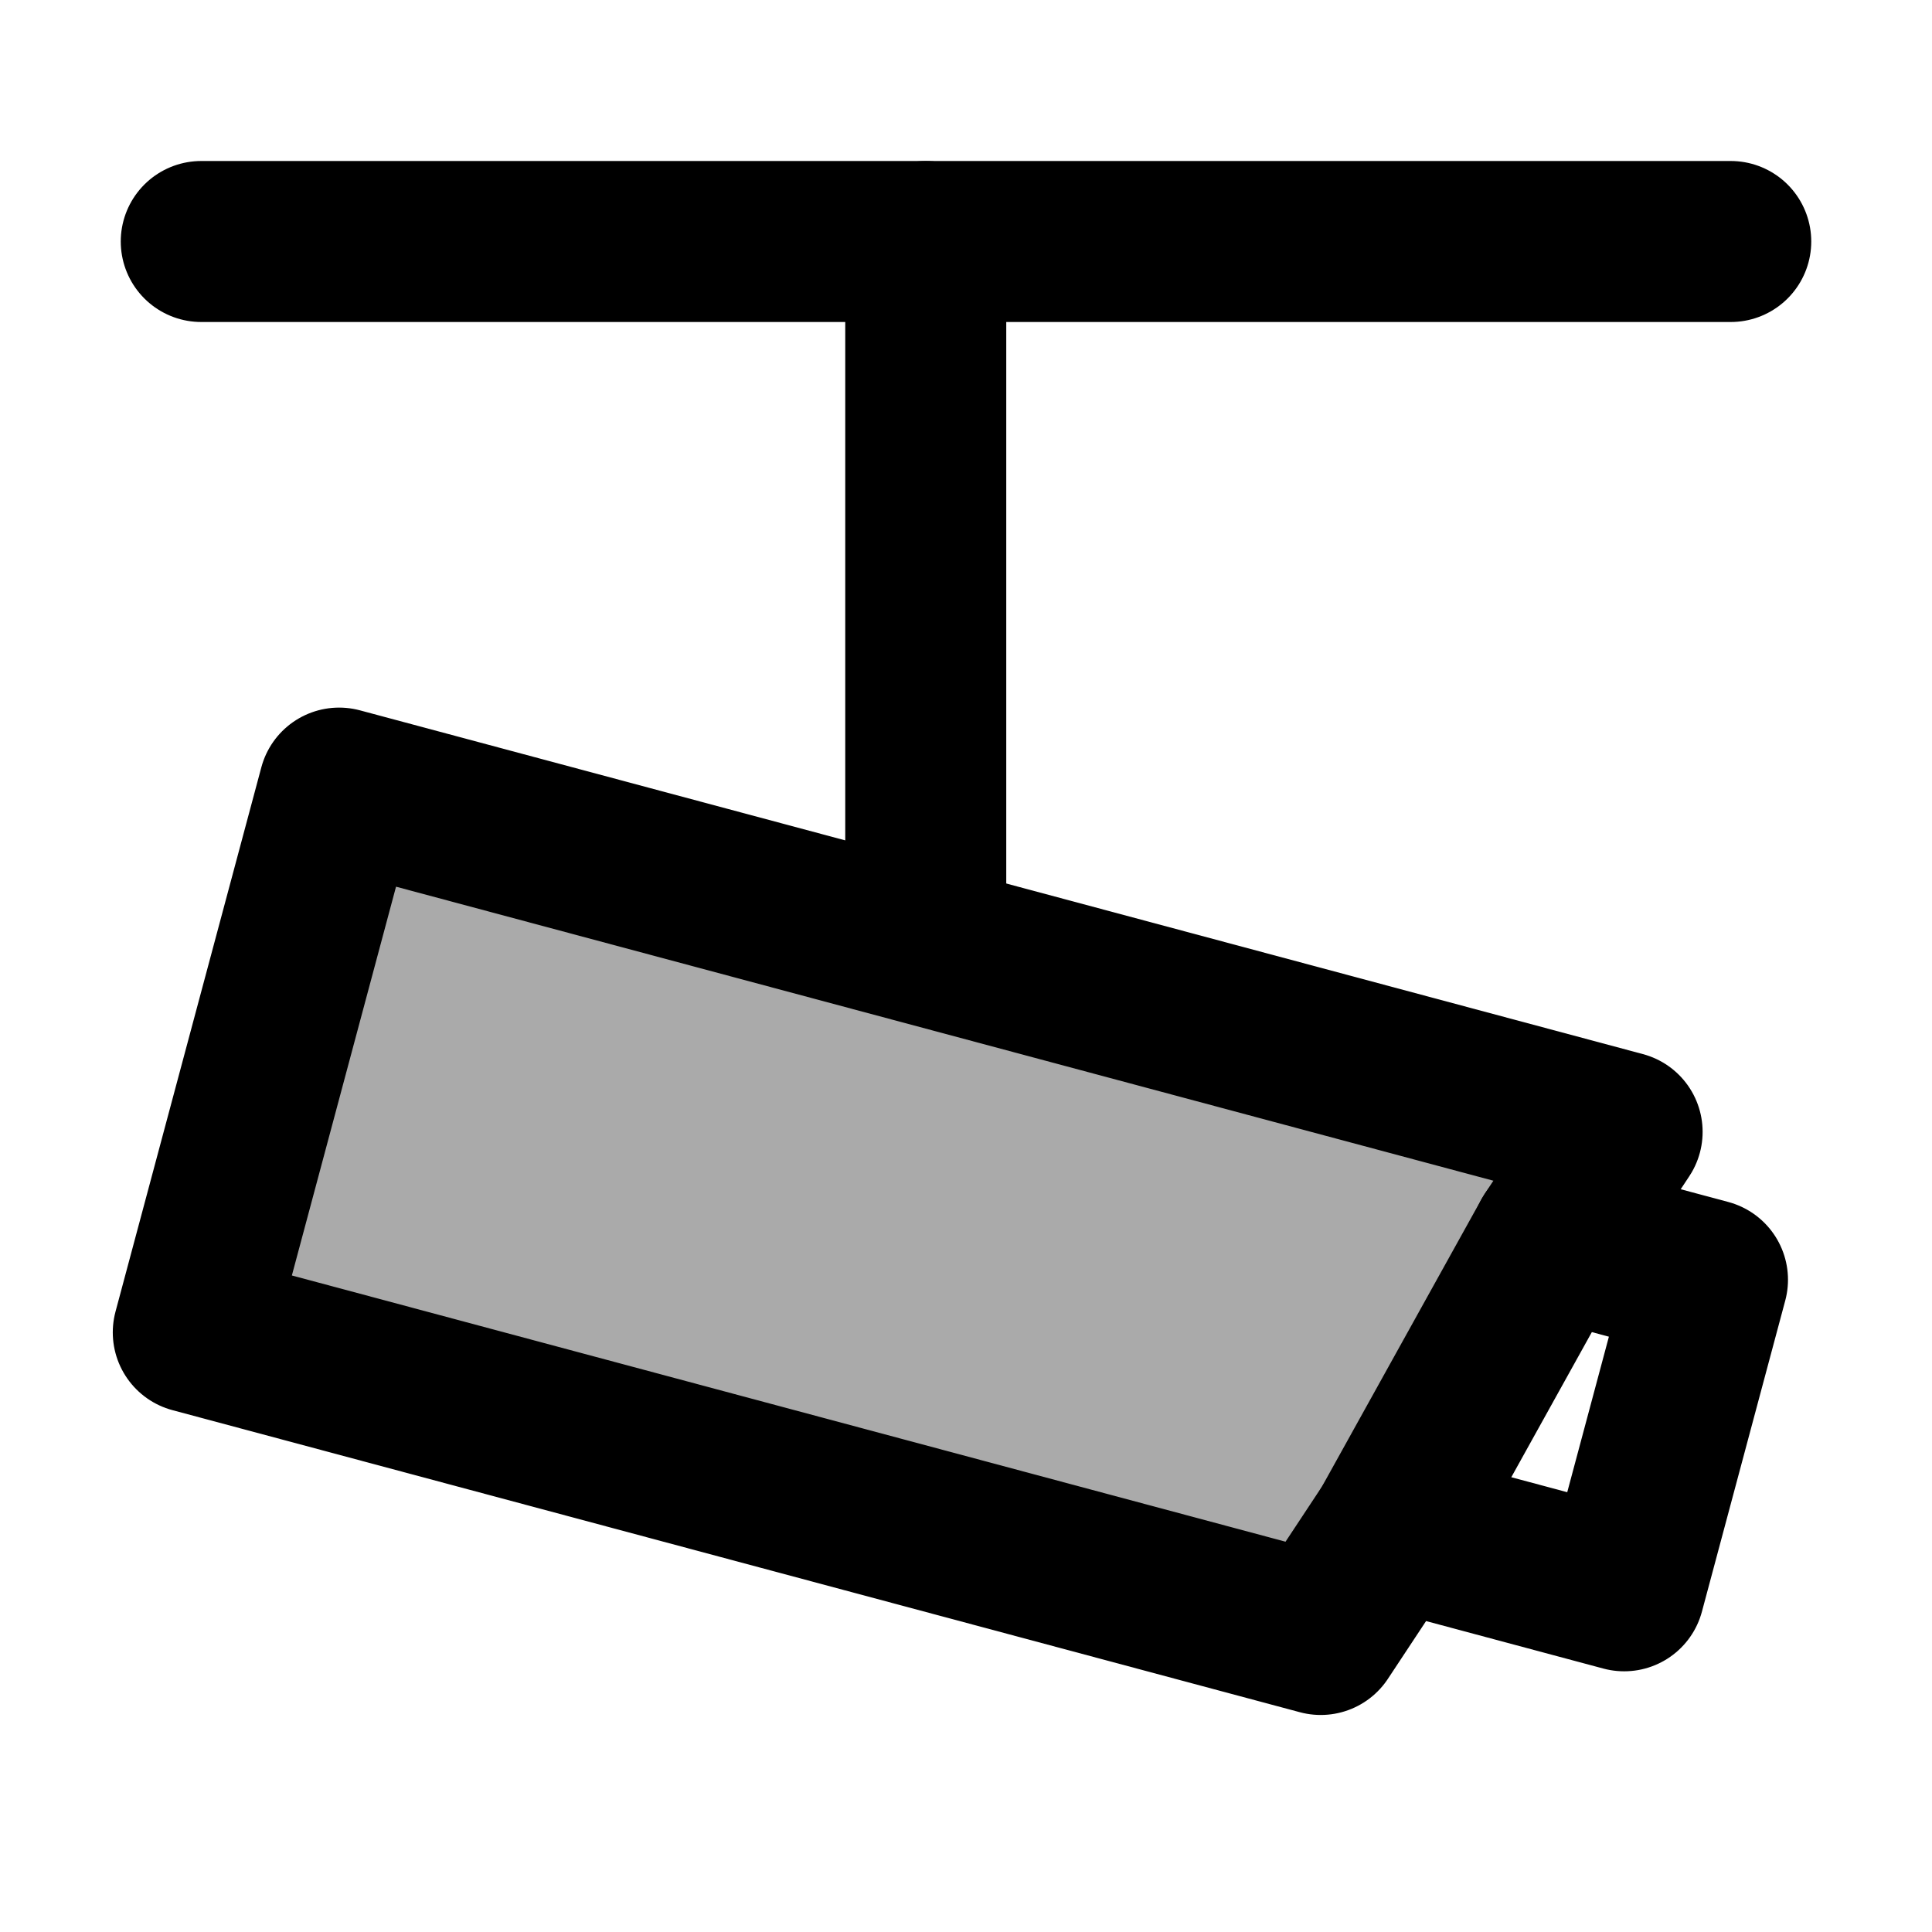 <svg width="48" height="48" viewBox="0 0 48 48" fill="none" xmlns="http://www.w3.org/2000/svg">
<path d="M43 6H23H5" stroke="black" stroke-width="4" stroke-linecap="round" stroke-linejoin="round"/>
<path d="M23 23V6" stroke="black" stroke-width="4" stroke-linecap="round" stroke-linejoin="round"/>
<path d="M8.425 19.58L40.301 28.121L38.558 30.76L34.556 37.97L32.813 40.608L4.802 33.103L8.425 19.58Z" fill="#aaa" stroke="black" stroke-width="4" stroke-linecap="round" stroke-linejoin="round"/>
<path d="M38.558 30.76L42.422 31.795L40.352 39.523L34.556 37.97" stroke="black" stroke-width="4" stroke-linecap="round" stroke-linejoin="round"/>
</svg>
